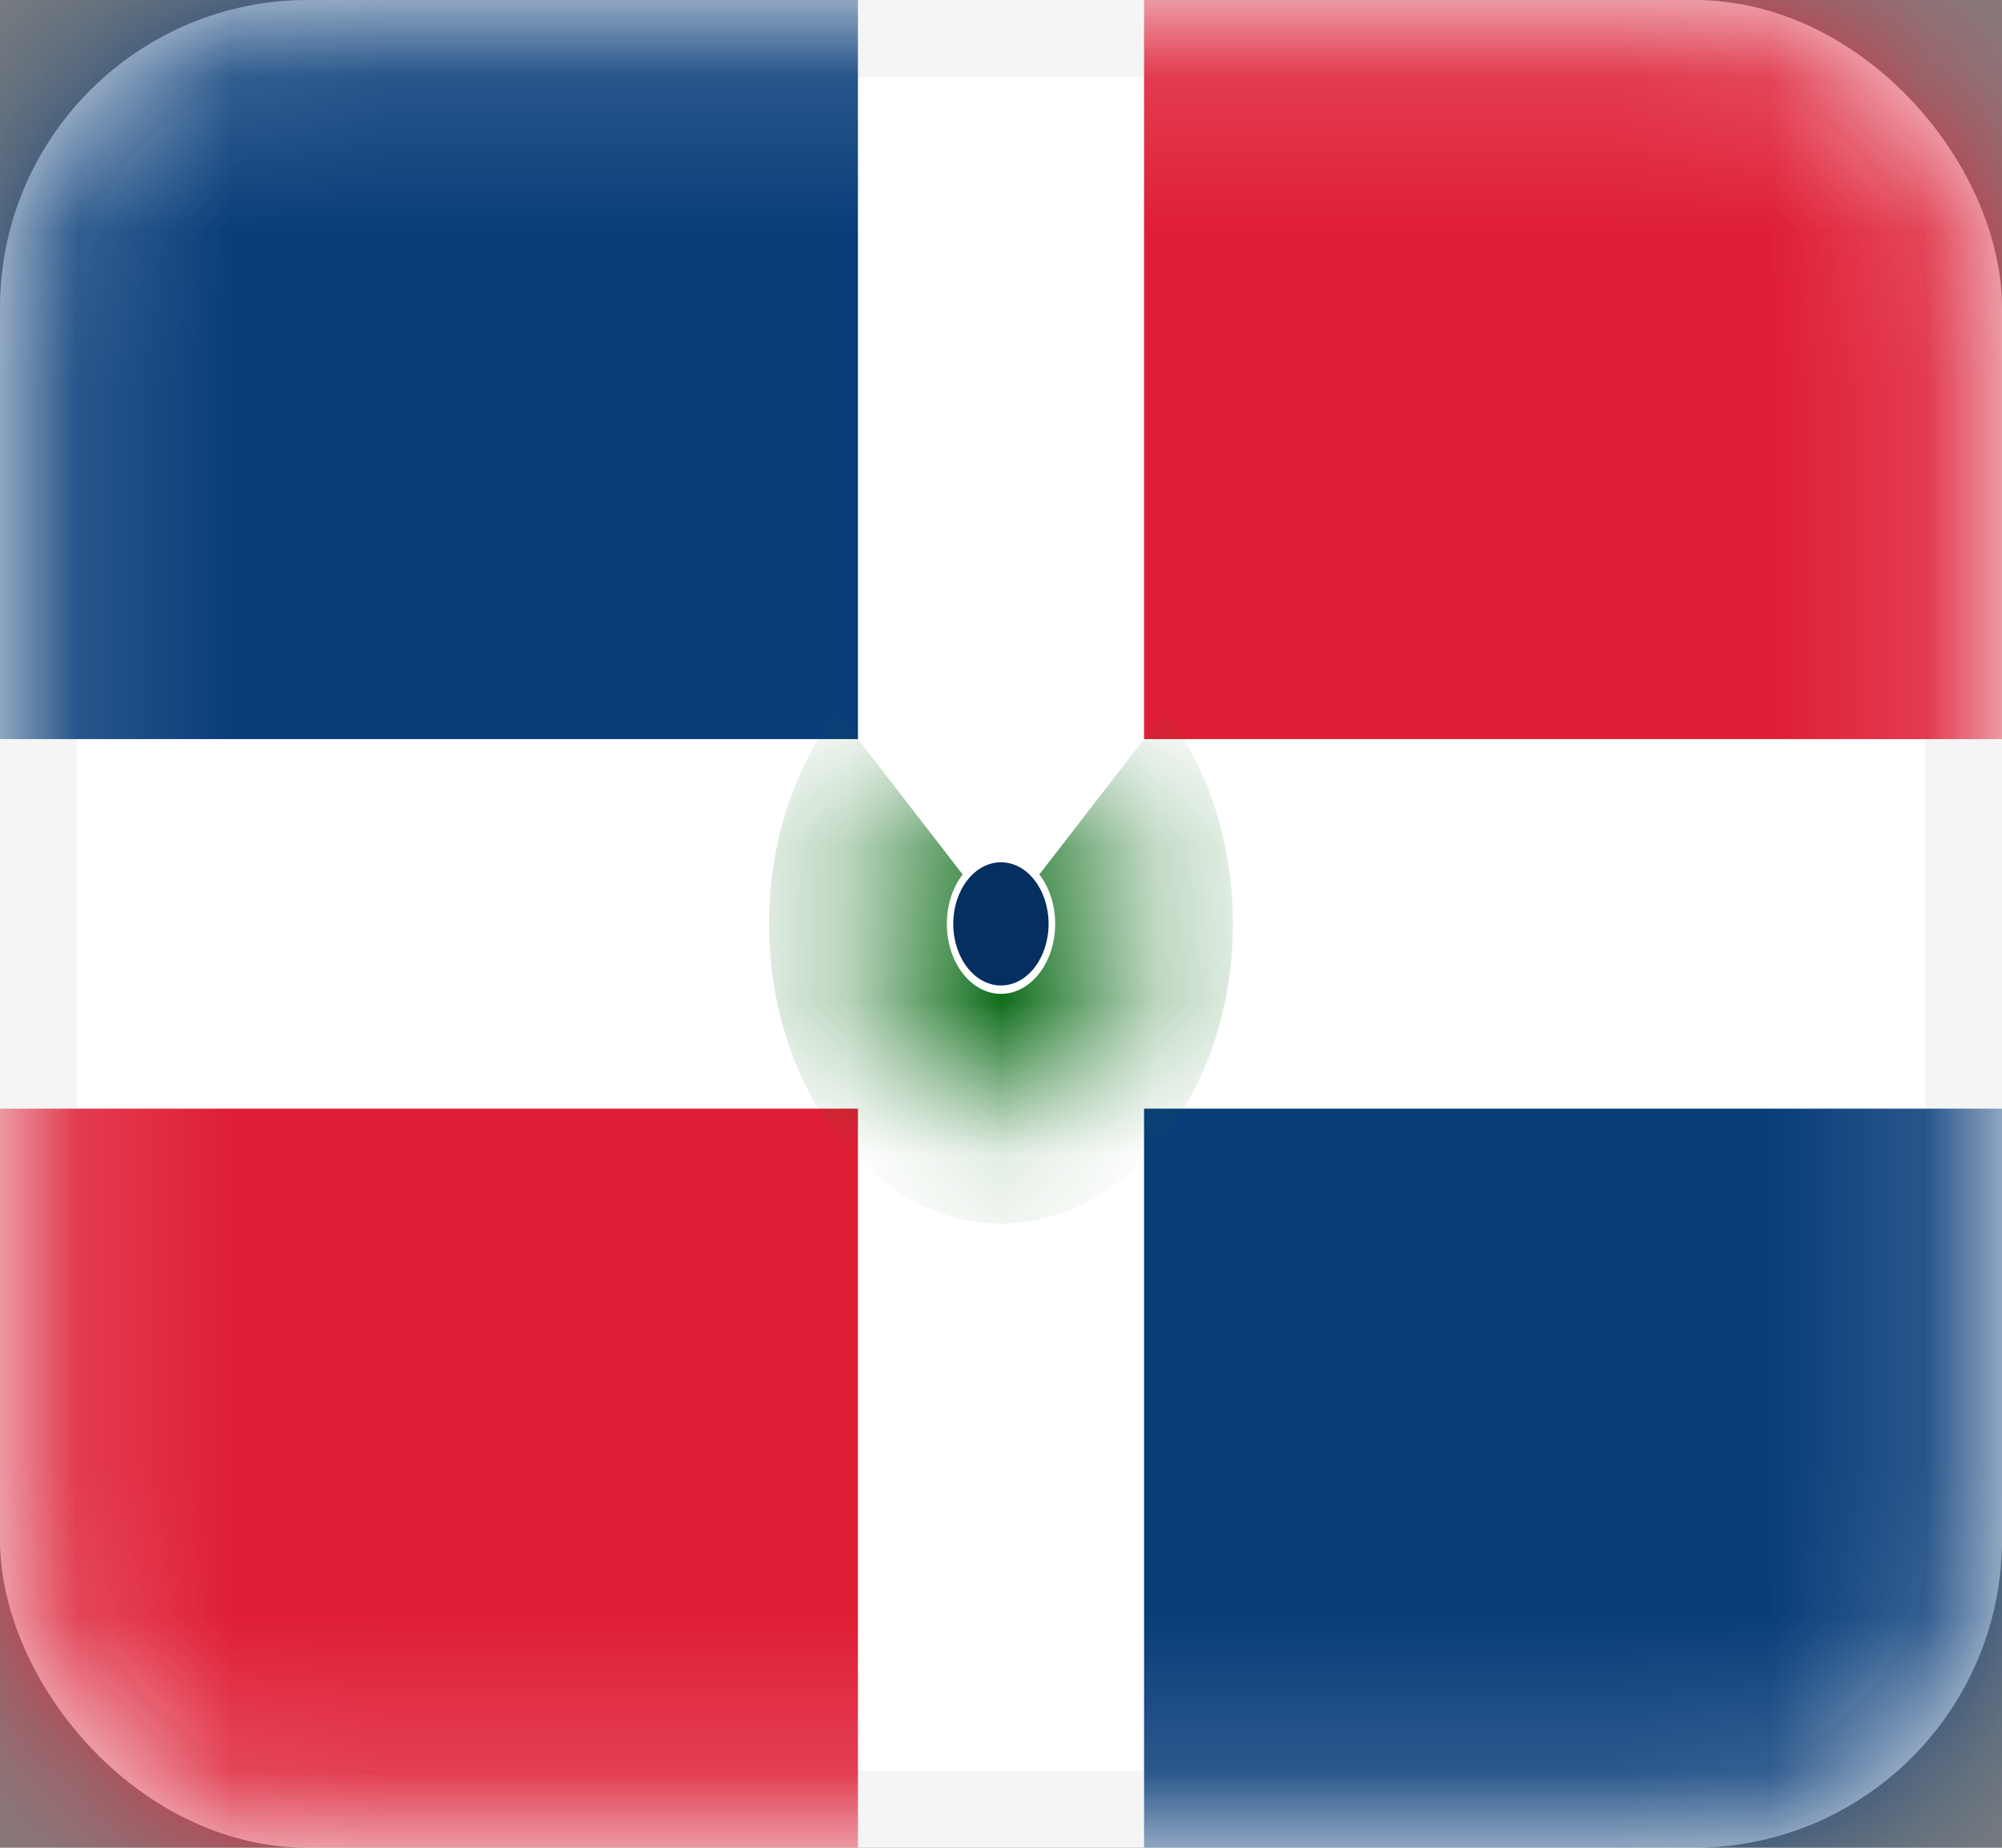 <svg width="13" height="12" viewBox="0 0 13 12" fill="none" xmlns="http://www.w3.org/2000/svg">
<rect x="0" y="0" width="13" height="12" fill="#808080" stroke="none"/>
<rect x="0.25" y="0.25" width="12.5" height="11.5" rx="1.75" fill="white" stroke="#F5F5F5" stroke-width="0.5"/>
<mask id="mask0" mask-type="alpha" maskUnits="userSpaceOnUse" x="0" y="0" width="13" height="12">
<rect x="0.25" y="0.25" width="12.5" height="11.5" rx="1.75" fill="white" stroke="white" stroke-width="0.5"/>
</mask>
<g mask="url(#mask0)">
<path fill-rule="evenodd" clip-rule="evenodd" d="M0 4.8H5.571V0H0V4.8Z" fill="#083D7A"/>
<path fill-rule="evenodd" clip-rule="evenodd" d="M7.429 12H13V7.2H7.429V12Z" fill="#083D7A"/>
<path fill-rule="evenodd" clip-rule="evenodd" d="M0 12H5.571V7.2H0V12Z" fill="#DF1E35"/>
<path fill-rule="evenodd" clip-rule="evenodd" d="M7.429 4.8H13V0H7.429V4.8Z" fill="#DF1E35"/>
<mask id="path-8-inside-1" fill="white">
<path fill-rule="evenodd" clip-rule="evenodd" d="M5.843 5.151C5.481 5.62 5.481 6.38 5.843 6.849C6.206 7.317 6.794 7.317 7.157 6.849C7.519 6.38 7.519 5.62 7.157 5.151"/>
</mask>
<path d="M5.435 4.624C4.847 5.384 4.847 6.616 5.435 7.376L6.251 6.321C6.114 6.144 6.114 5.856 6.251 5.679L5.435 4.624ZM5.435 7.376C6.023 8.136 6.977 8.136 7.565 7.376L6.749 6.321C6.611 6.499 6.389 6.499 6.251 6.321L5.435 7.376ZM7.565 7.376C8.153 6.616 8.153 5.384 7.565 4.624L6.749 5.679C6.886 5.856 6.886 6.144 6.749 6.321L7.565 7.376Z" fill="#0F6D1A" mask="url(#path-8-inside-1)"/>
<path fill-rule="evenodd" clip-rule="evenodd" d="M6.5 6.4C6.671 6.4 6.809 6.221 6.809 6C6.809 5.779 6.671 5.6 6.5 5.6C6.329 5.6 6.19 5.779 6.19 6C6.19 6.221 6.329 6.4 6.5 6.4Z" fill="#042F60"/>
</g>
</svg>

